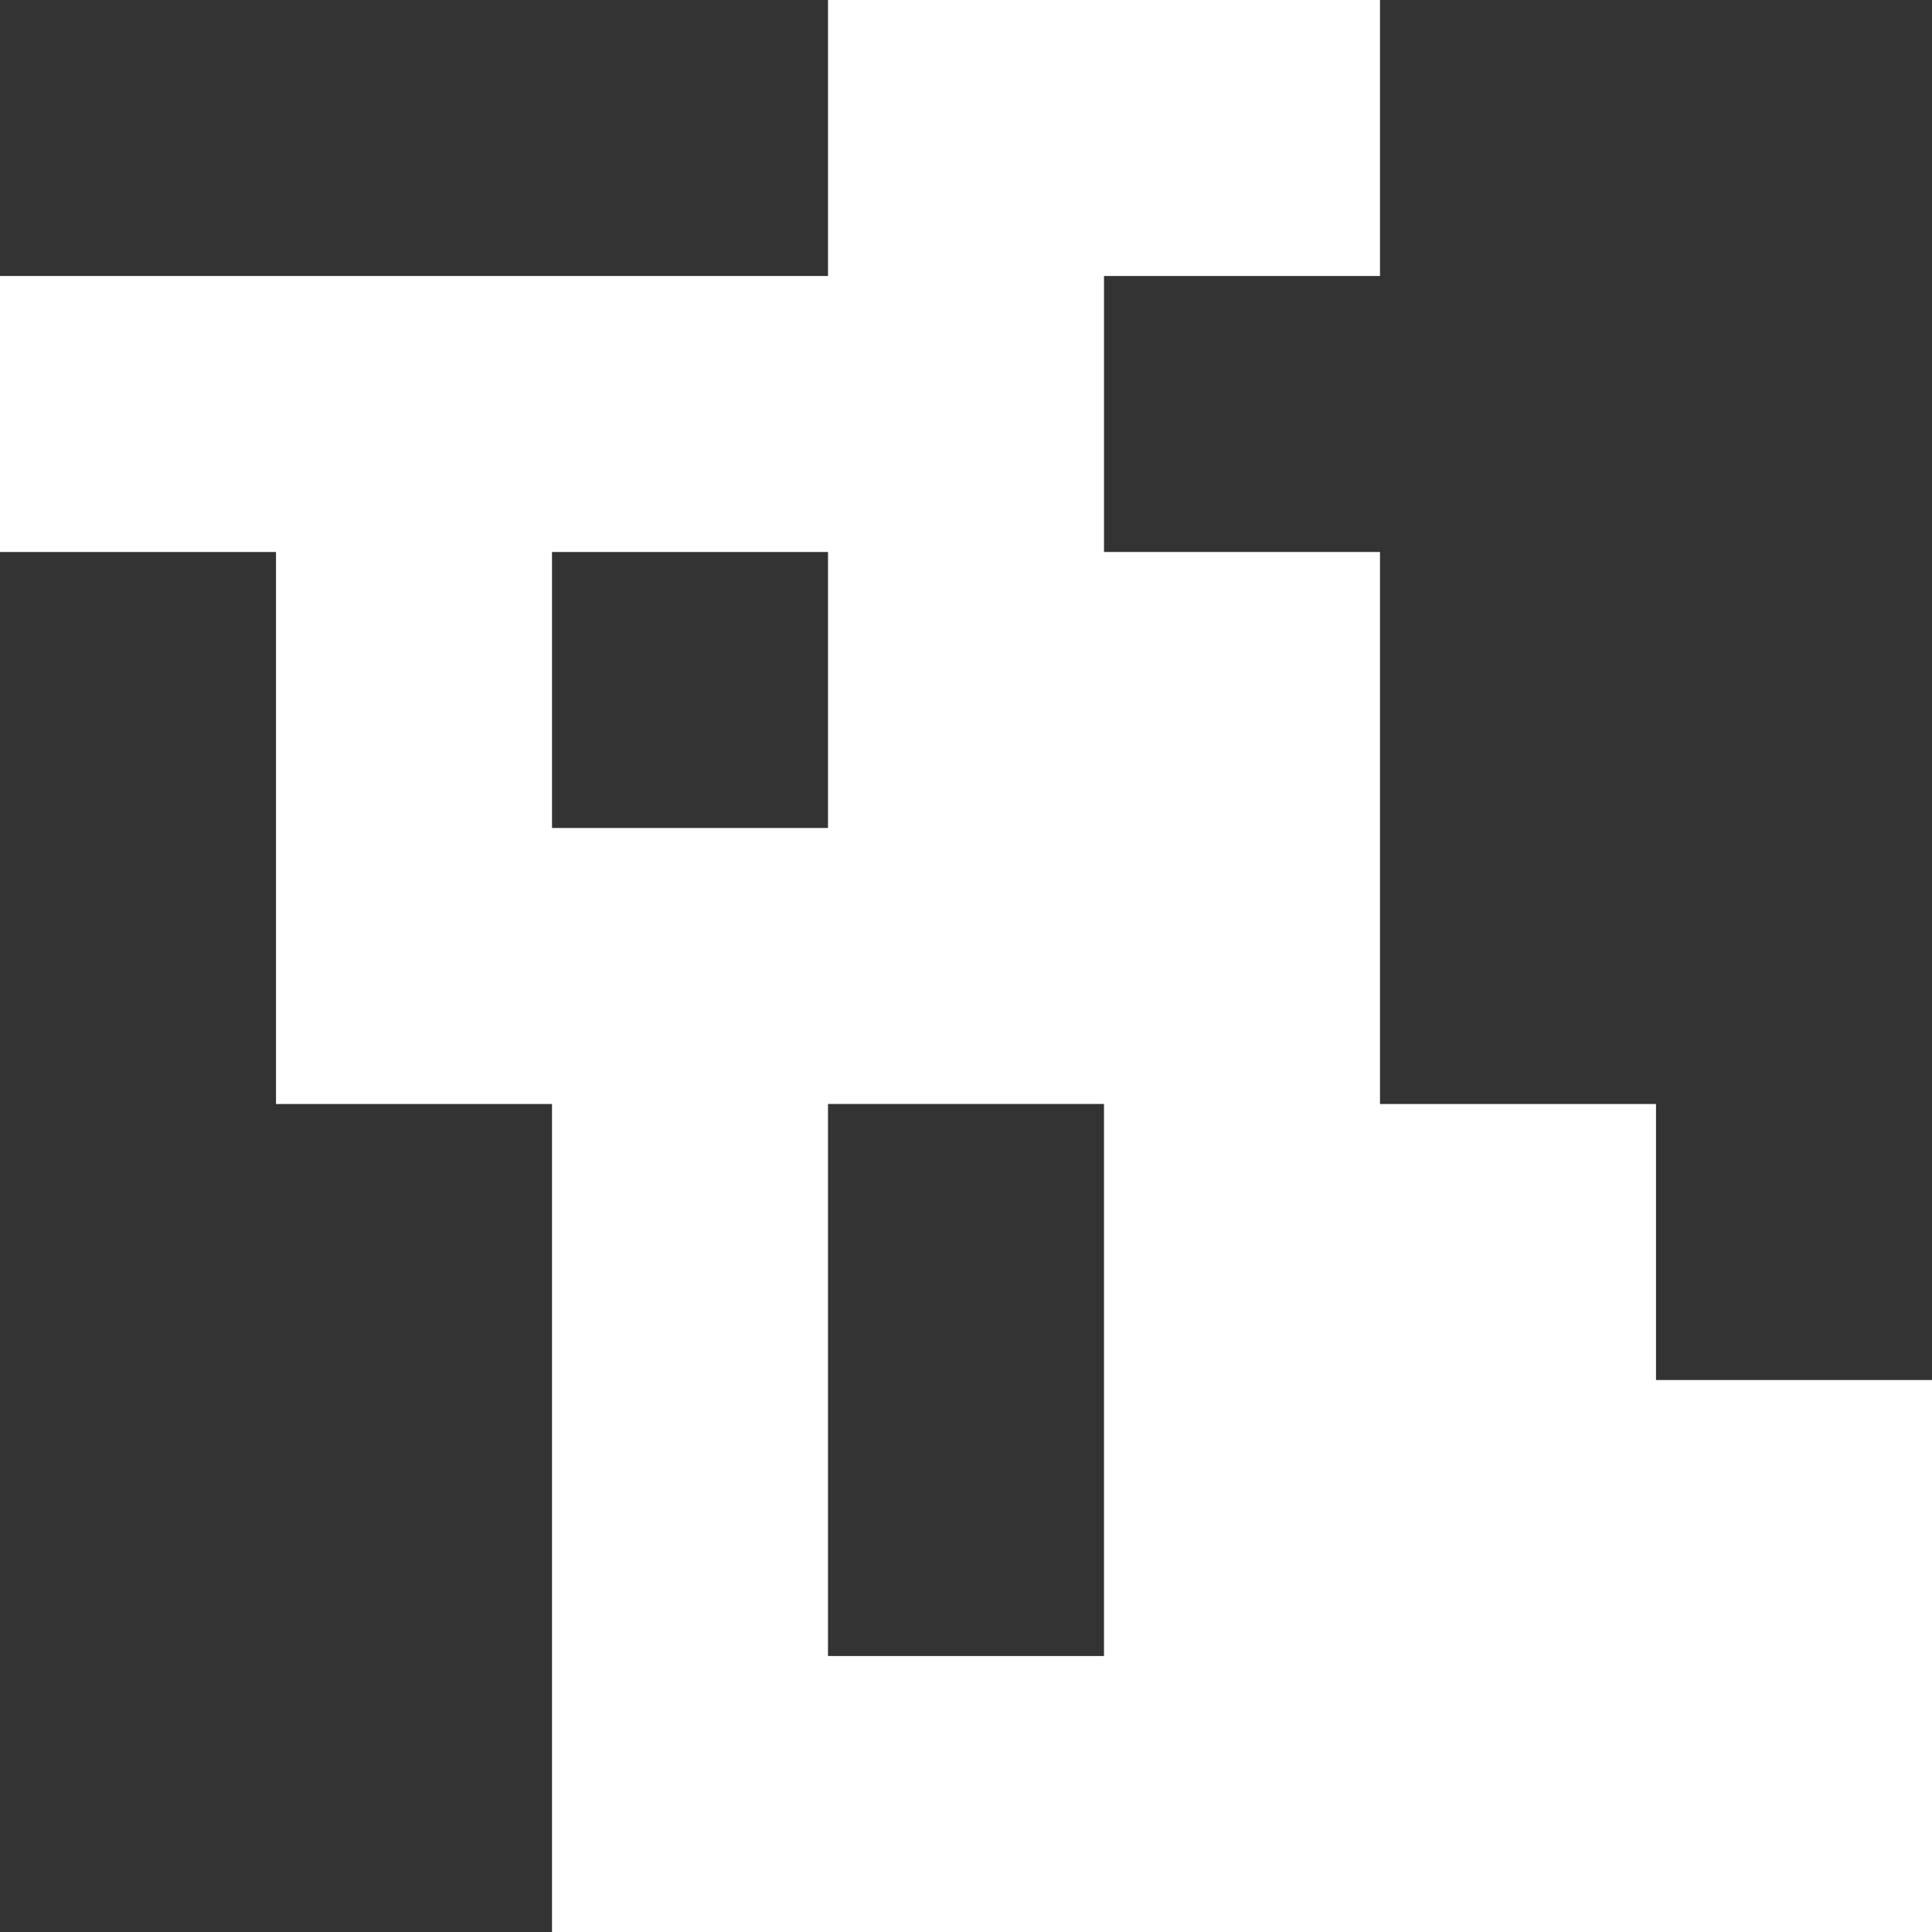 <?xml version="1.0" encoding="utf-8"?>
<!-- Generator: Adobe Illustrator 16.0.0, SVG Export Plug-In . SVG Version: 6.00 Build 0)  -->
<!DOCTYPE svg PUBLIC "-//W3C//DTD SVG 1.1//EN" "http://www.w3.org/Graphics/SVG/1.1/DTD/svg11.dtd">
<svg version="1.1" id="Layer_1" xmlns="http://www.w3.org/2000/svg" xmlns:xlink="http://www.w3.org/1999/xlink" x="0px" y="0px"
	 width="445.121px" height="445.119px" viewBox="0 0 445.121 445.119" enable-background="new 0 0 445.121 445.119"
	 xml:space="preserve">
<rect x="0" y="0" width="445.121" height="445.119" fill="#333333" stroke="none"/>
<path fill="#FFFFFF" d="M190.767,0v63.588h-63.589H63.589H0v63.588h63.589v63.59v63.588h63.589v63.59v63.588v63.588h63.589h63.588
	h63.589h63.589h63.589v-63.588v-63.588h-63.589v-63.59h-63.589v-63.588v-63.59h-63.589V63.588h63.589V0h-63.589H190.767z
	 M254.355,317.942v63.589h-63.589v-63.589v-63.59h63.589V317.942z M190.767,190.766h-63.589v-63.59h63.589V190.766z"/>
</svg>
